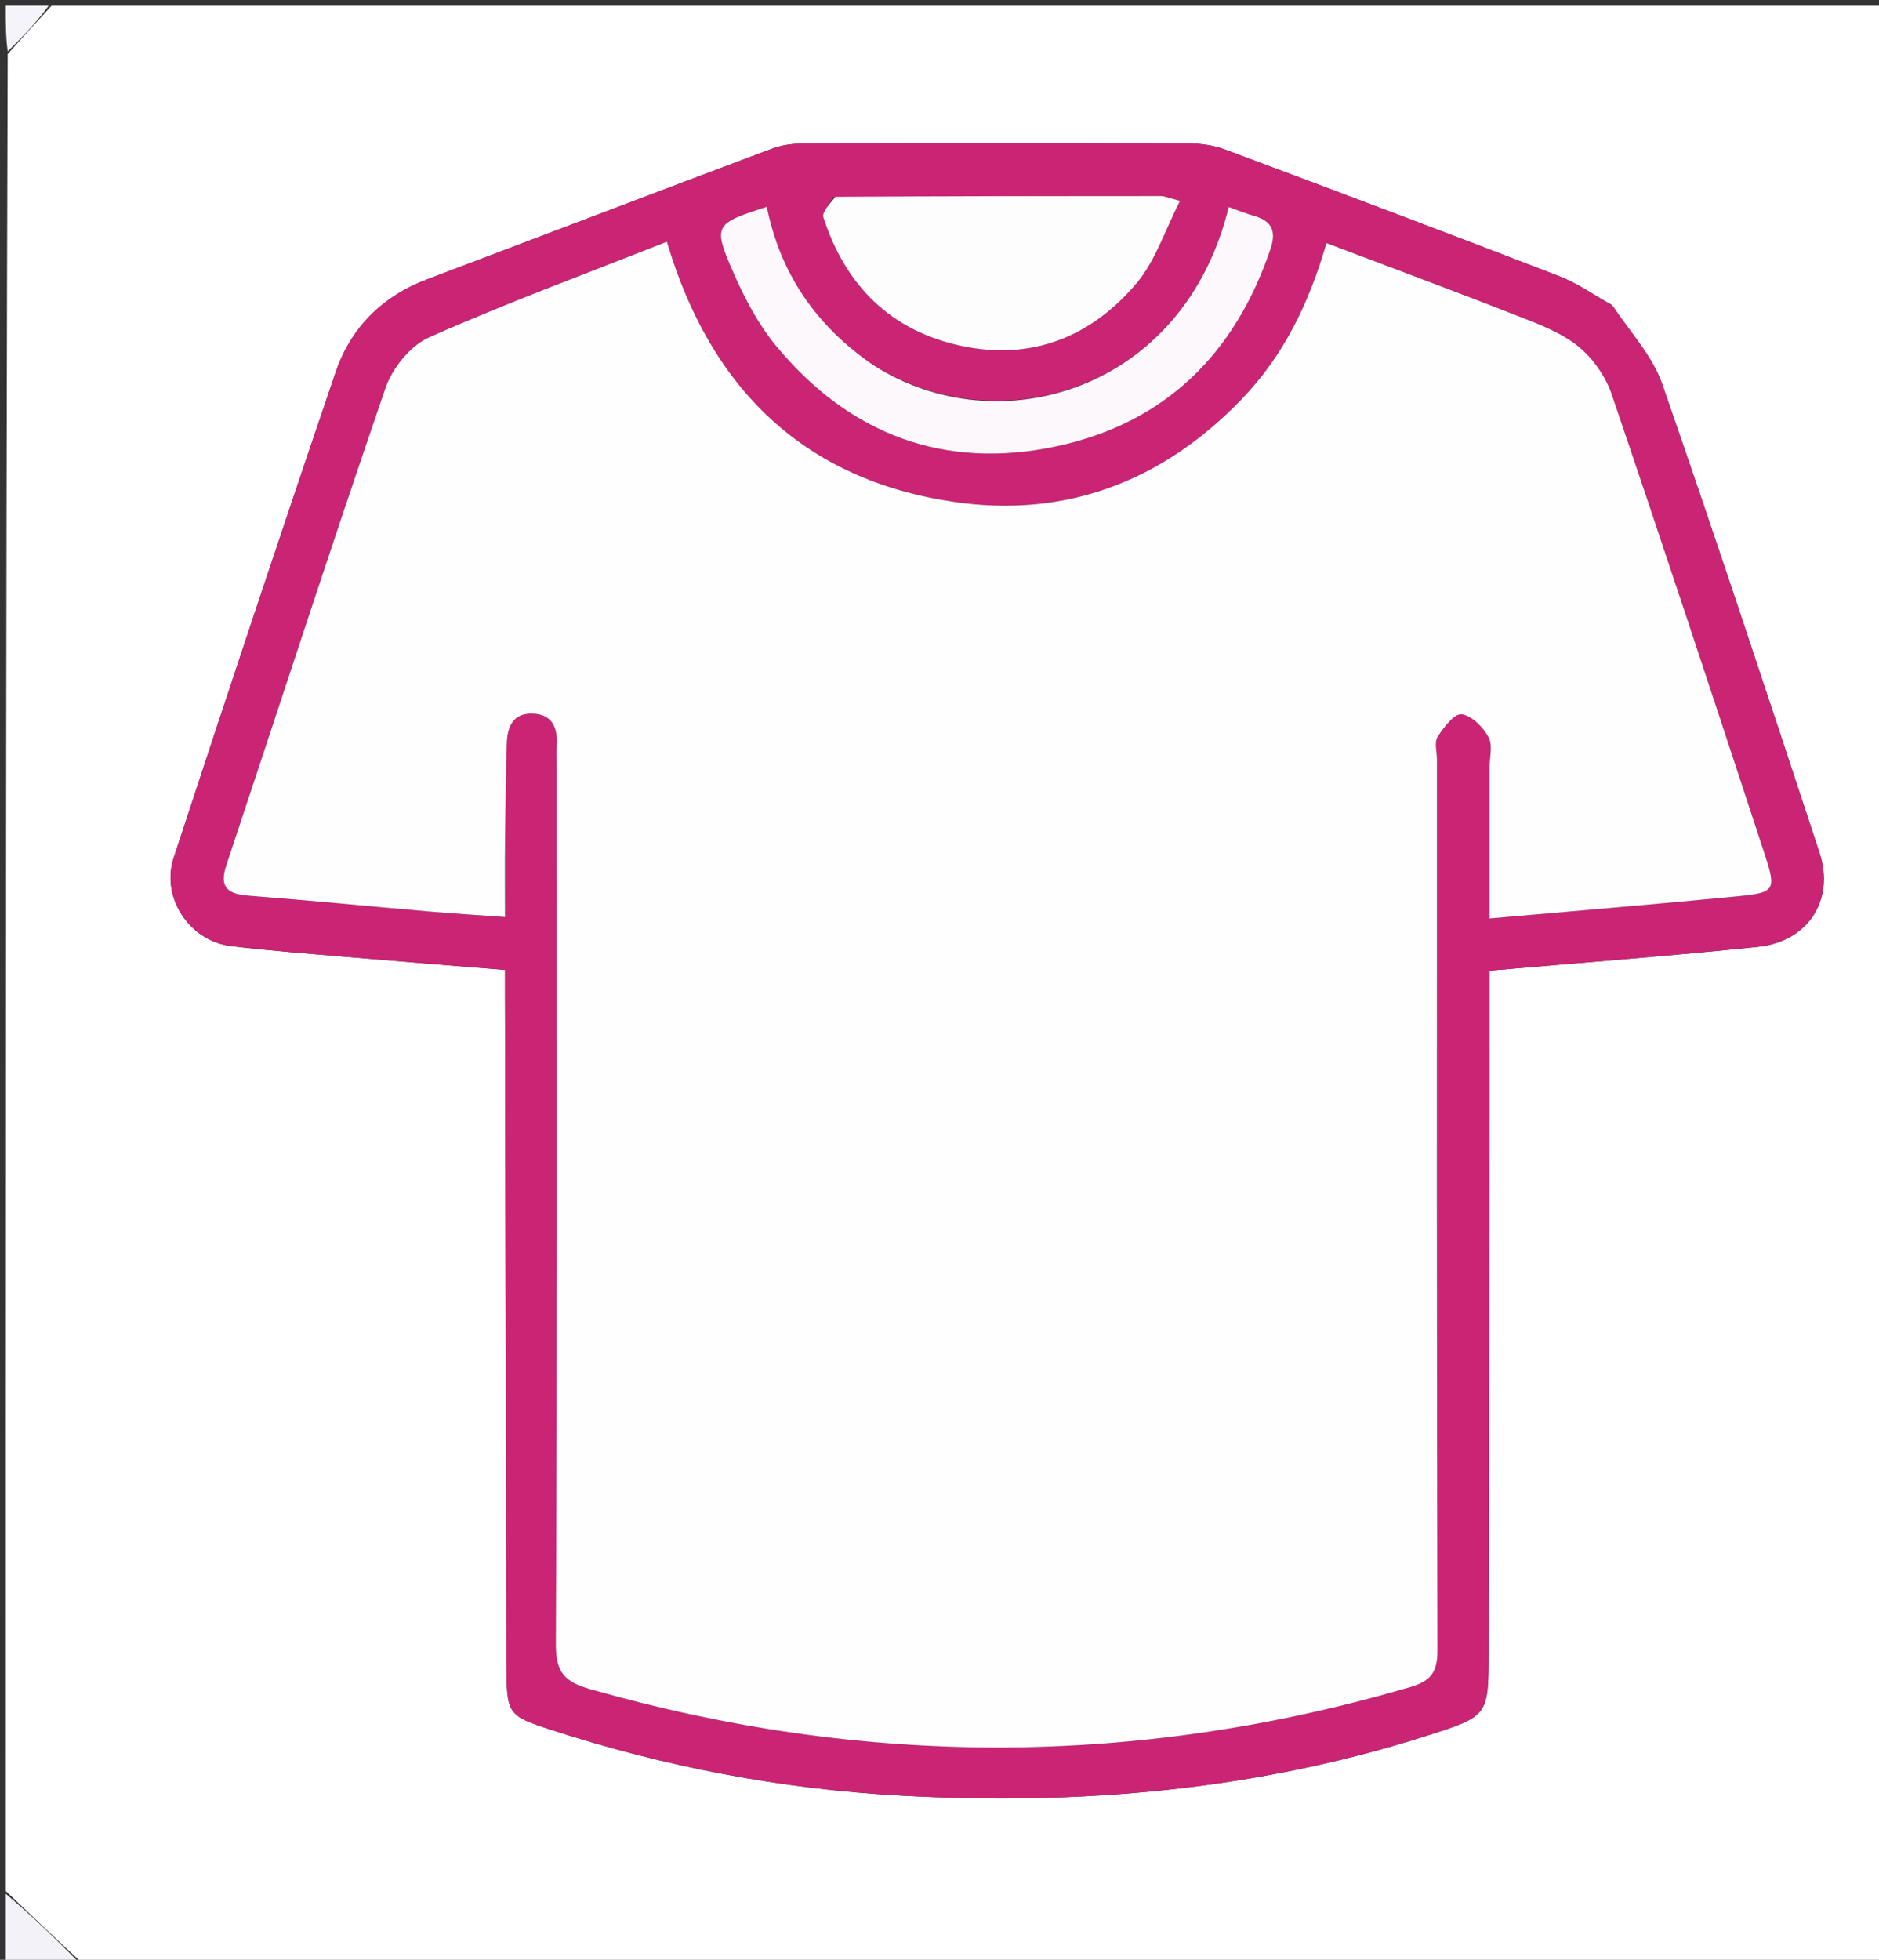 <svg version="1.1" id="Layer_1" xmlns="http://www.w3.org/2000/svg" xmlns:xlink="http://www.w3.org/1999/xlink" x="0px" y="0px"
	 width="100%" viewBox="0 0 328 342" enable-background="new 0 0 328 342" xml:space="preserve">
<rect x="0" y="0" width="328" height="342" fill="#333333" stroke="none"/>
<path fill="#FFFFFF" opacity="1" stroke="none" 
	d="
M1,330 
	C1,223.312 1,116.624 1.345,9.435 
	C4.127,6.29 6.563,3.645 9,1 
	C115.619,1 222.238,1 328.929,1 
	C328.929,114.902 328.929,228.803 328.929,343 
	C224.312,343 119.624,343 14.436,342.655 
	C9.625,338.207 5.312,334.103 1,330 
M281.291,53.17 
	C278.248,51.487 275.353,49.423 272.139,48.183 
	C252.748,40.697 233.297,33.365 213.826,26.09 
	C211.861,25.356 209.629,25.044 207.519,25.037 
	C185.188,24.963 162.857,24.968 140.526,25.032 
	C138.58,25.037 136.515,25.289 134.708,25.968 
	C114.624,33.506 94.585,41.164 74.523,48.762 
	C66.71,51.72 61.231,57.21 58.592,64.955 
	C48.99,93.137 39.613,121.396 30.324,149.683 
	C28.037,156.646 33.086,164.221 40.328,165.097 
	C47.099,165.915 53.909,166.423 60.707,167.005 
	C69.771,167.781 78.84,168.497 88.148,169.258 
	C88.148,171.06 88.145,172.377 88.148,173.694 
	C88.235,212.519 88.318,251.344 88.414,290.169 
	C88.437,299.229 88.474,299.359 96.448,301.947 
	C116.173,308.347 136.365,312.188 157.104,313.34 
	C188.463,315.081 219.288,312.45 249.324,302.82 
	C259.847,299.446 259.833,299.371 259.85,288.227 
	C259.908,250.566 259.957,212.906 260.008,175.245 
	C260.011,173.307 260.009,171.37 260.009,169.387 
	C276.055,167.988 291.472,166.825 306.844,165.233 
	C315.633,164.323 320.325,157.034 317.601,148.771 
	C308.597,121.462 299.592,94.151 290.142,66.995 
	C288.462,62.166 284.651,58.077 281.291,53.17 
z"/>
<path fill="#F3F2F8" opacity="1" stroke="none" 
	d="
M1,330.477 
	C5.312,334.103 9.625,338.207 13.968,342.655 
	C9.744,343 5.487,343 1,343 
	C1,338.986 1,334.97 1,330.477 
z"/>
<path fill="#F5F4FA" opacity="1" stroke="none" 
	d="
M8.505,1 
	C6.563,3.645 4.127,6.29 1.345,8.967 
	C1,6.418 1,3.835 1,1 
	C3.334,1 5.672,1 8.505,1 
z"/>
<path fill="#CA2474" opacity="1" stroke="none" 
	d="
M281.557,53.408 
	C284.651,58.077 288.462,62.166 290.142,66.995 
	C299.592,94.151 308.597,121.462 317.601,148.771 
	C320.325,157.034 315.633,164.323 306.844,165.233 
	C291.472,166.825 276.055,167.988 260.009,169.387 
	C260.009,171.37 260.011,173.307 260.008,175.245 
	C259.957,212.906 259.908,250.566 259.85,288.227 
	C259.833,299.371 259.847,299.446 249.324,302.82 
	C219.288,312.45 188.463,315.081 157.104,313.34 
	C136.365,312.188 116.173,308.347 96.448,301.947 
	C88.474,299.359 88.437,299.229 88.414,290.169 
	C88.318,251.344 88.235,212.519 88.148,173.694 
	C88.145,172.377 88.148,171.06 88.148,169.258 
	C78.84,168.497 69.771,167.781 60.707,167.005 
	C53.909,166.423 47.099,165.915 40.328,165.097 
	C33.086,164.221 28.037,156.646 30.324,149.683 
	C39.613,121.396 48.99,93.137 58.592,64.955 
	C61.231,57.21 66.71,51.72 74.523,48.762 
	C94.585,41.164 114.624,33.506 134.708,25.968 
	C136.515,25.289 138.58,25.037 140.526,25.032 
	C162.857,24.968 185.188,24.963 207.519,25.037 
	C209.629,25.044 211.861,25.356 213.826,26.09 
	C233.297,33.365 252.748,40.697 272.139,48.183 
	C275.353,49.423 278.248,51.487 281.557,53.408 
M216.459,69.953 
	C202.8,84.144 185.88,90.386 166.655,87.6 
	C140.572,83.821 124.065,68.062 116.412,42.18 
	C102.204,47.8 88.344,52.905 74.871,58.885 
	C71.622,60.327 68.482,64.259 67.286,67.733 
	C57.77,95.385 48.763,123.212 39.518,150.958 
	C38.223,154.844 39.708,156.018 43.387,156.302 
	C53.839,157.108 64.274,158.144 74.719,159.046 
	C79.095,159.424 83.481,159.693 88.149,160.032 
	C88.149,155.115 88.112,150.965 88.158,146.816 
	C88.222,141.155 88.312,135.495 88.465,129.836 
	C88.544,126.908 89.486,124.409 92.986,124.533 
	C96.415,124.654 97.363,127 97.177,130.064 
	C97.117,131.06 97.168,132.063 97.168,133.062 
	C97.168,184.375 97.254,235.688 97.028,286.999 
	C97.007,291.812 98.568,293.501 102.908,294.743 
	C150.697,308.419 198.388,308.396 246.116,294.434 
	C249.835,293.346 250.938,291.797 250.927,287.943 
	C250.785,236.131 250.832,184.318 250.833,132.506 
	C250.833,131.173 250.35,129.526 250.957,128.578 
	C252.005,126.939 253.887,124.492 255.138,124.647 
	C256.891,124.864 258.879,126.886 259.838,128.643 
	C260.61,130.057 260.006,132.223 260.007,134.056 
	C260.008,142.654 260.007,151.251 260.007,160.285 
	C274.976,158.96 289.23,157.787 303.463,156.396 
	C309.778,155.779 310.097,155.325 308.115,149.282 
	C299.305,122.422 290.45,95.576 281.343,68.817 
	C280.272,65.67 278.035,62.471 275.452,60.405 
	C272.429,57.985 268.53,56.539 264.844,55.094 
	C253.897,50.801 242.868,46.716 231.549,42.427 
	C228.501,52.893 224.146,61.964 216.459,69.953 
M145.408,34.441 
	C144.807,35.615 143.434,37.039 143.722,37.924 
	C147.617,49.914 155.551,57.83 168.063,60.412 
	C180.283,62.934 190.552,58.697 198.374,49.46 
	C201.713,45.517 203.371,40.151 205.987,35.054 
	C203.91,34.514 203.284,34.21 202.659,34.21 
	C183.855,34.203 165.052,34.226 145.408,34.441 
M152.125,63.502 
	C142.384,56.822 136.199,47.687 133.857,36.095 
	C124.708,39.031 124.399,39.288 128.018,47.572 
	C129.992,52.093 132.387,56.64 135.514,60.411 
	C148.294,75.827 164.827,82.09 184.465,77.877 
	C203.44,73.807 215.632,61.699 221.803,43.383 
	C222.802,40.419 222.068,38.59 219.012,37.707 
	C217.487,37.267 216.007,36.67 214.479,36.134 
	C206.75,68.099 174.394,77.804 152.125,63.502 
z"/>
<path fill="#FFFEFE" opacity="1" stroke="none" 
	d="
M216.708,69.702 
	C224.146,61.964 228.501,52.893 231.549,42.427 
	C242.868,46.716 253.897,50.801 264.844,55.094 
	C268.53,56.539 272.429,57.985 275.452,60.405 
	C278.035,62.471 280.272,65.67 281.343,68.817 
	C290.45,95.576 299.305,122.422 308.115,149.282 
	C310.097,155.325 309.778,155.779 303.463,156.396 
	C289.23,157.787 274.976,158.96 260.007,160.285 
	C260.007,151.251 260.008,142.654 260.007,134.056 
	C260.006,132.223 260.61,130.057 259.838,128.643 
	C258.879,126.886 256.891,124.864 255.138,124.647 
	C253.887,124.492 252.005,126.939 250.957,128.578 
	C250.35,129.526 250.833,131.173 250.833,132.506 
	C250.832,184.318 250.785,236.131 250.927,287.943 
	C250.938,291.797 249.835,293.346 246.116,294.434 
	C198.388,308.396 150.697,308.419 102.908,294.743 
	C98.568,293.501 97.007,291.812 97.028,286.999 
	C97.254,235.688 97.168,184.375 97.168,133.062 
	C97.168,132.063 97.117,131.06 97.177,130.064 
	C97.363,127 96.415,124.654 92.986,124.533 
	C89.486,124.409 88.544,126.908 88.465,129.836 
	C88.312,135.495 88.222,141.155 88.158,146.816 
	C88.112,150.965 88.149,155.115 88.149,160.032 
	C83.481,159.693 79.095,159.424 74.719,159.046 
	C64.274,158.144 53.839,157.108 43.387,156.302 
	C39.708,156.018 38.223,154.844 39.518,150.958 
	C48.763,123.212 57.77,95.385 67.286,67.733 
	C68.482,64.259 71.622,60.327 74.871,58.885 
	C88.344,52.905 102.204,47.8 116.412,42.18 
	C124.065,68.062 140.572,83.821 166.655,87.6 
	C185.88,90.386 202.8,84.144 216.708,69.702 
z"/>
<path fill="#FEFDFD" opacity="1" stroke="none" 
	d="
M145.828,34.343 
	C165.052,34.226 183.855,34.203 202.659,34.21 
	C203.284,34.21 203.91,34.514 205.987,35.054 
	C203.371,40.151 201.713,45.517 198.374,49.46 
	C190.552,58.697 180.283,62.934 168.063,60.412 
	C155.551,57.83 147.617,49.914 143.722,37.924 
	C143.434,37.039 144.807,35.615 145.828,34.343 
z"/>
<path fill="#FDF8FB" opacity="1" stroke="none" 
	d="
M152.43,63.709 
	C174.394,77.804 206.75,68.099 214.479,36.134 
	C216.007,36.67 217.487,37.267 219.012,37.707 
	C222.068,38.59 222.802,40.419 221.803,43.383 
	C215.632,61.699 203.44,73.807 184.465,77.877 
	C164.827,82.09 148.294,75.827 135.514,60.411 
	C132.387,56.64 129.992,52.093 128.018,47.572 
	C124.399,39.288 124.708,39.031 133.857,36.095 
	C136.199,47.687 142.384,56.822 152.43,63.709 
z"/>
</svg>
